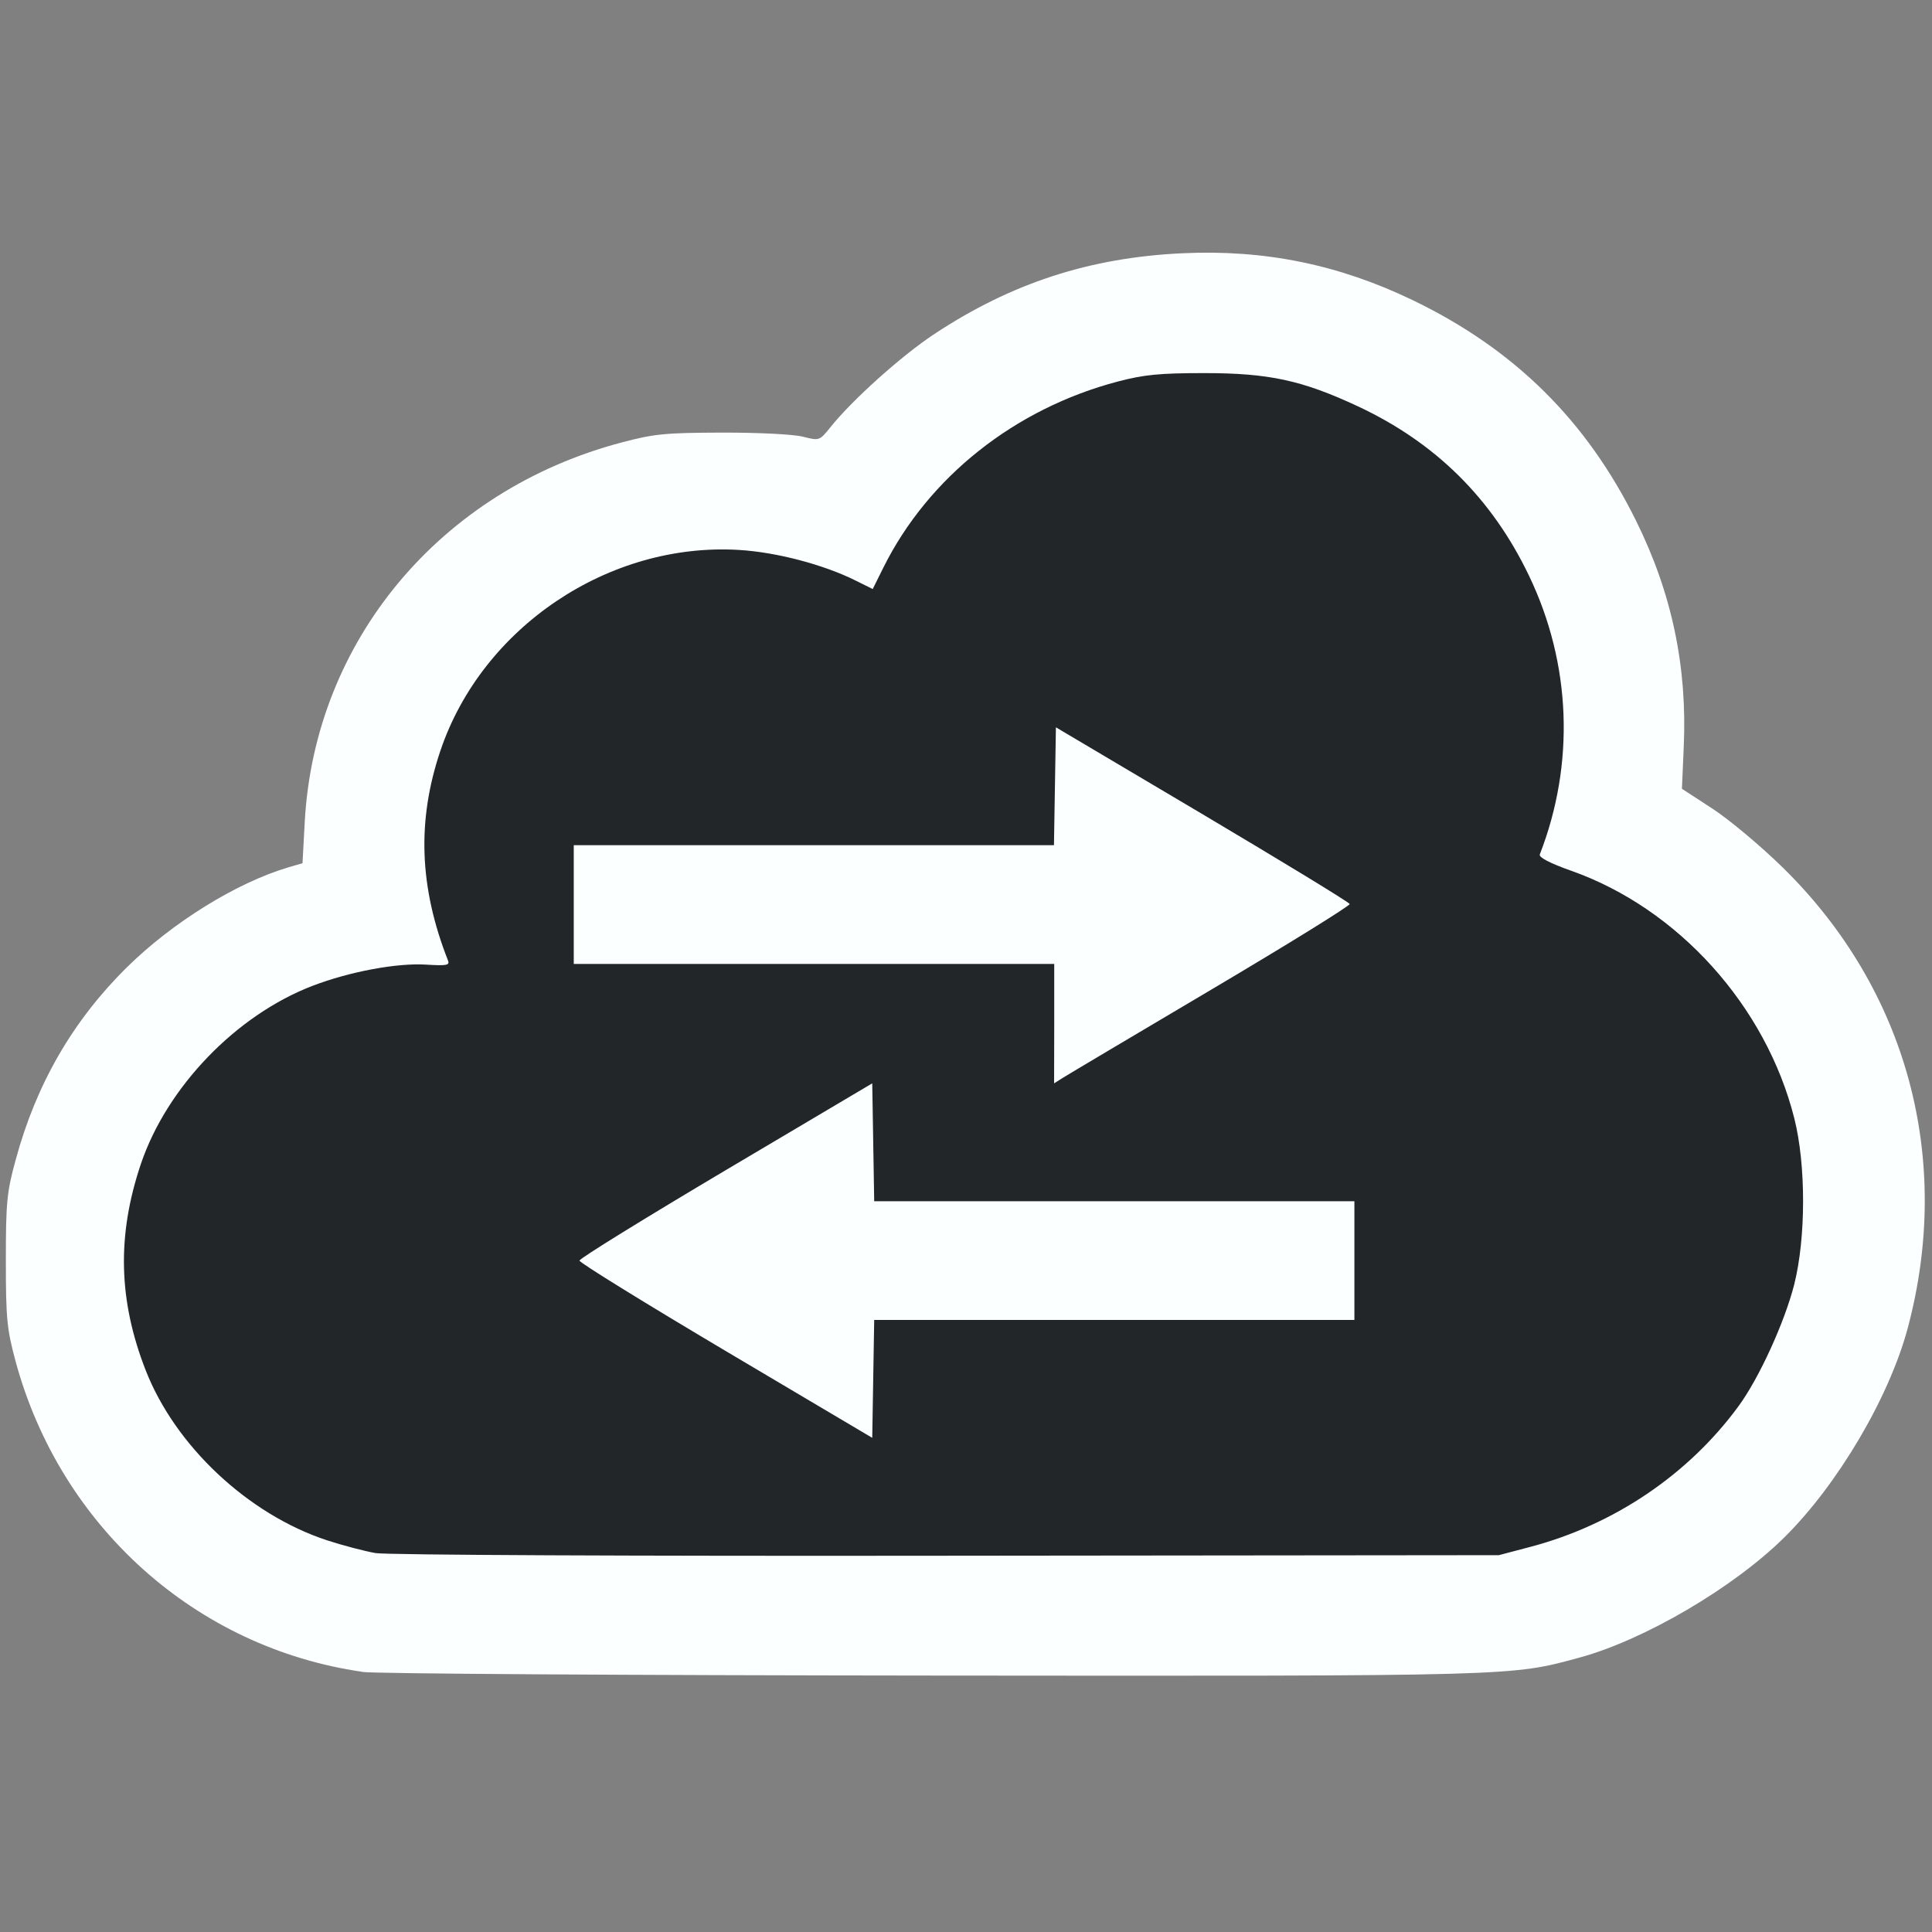 <?xml version="1.0" encoding="UTF-8" standalone="no"?>
<!-- Created with Inkscape (http://www.inkscape.org/) -->

<svg
   width="64"
   height="64"
   viewBox="0 0 12.698 12.698"
   version="1.1"
   id="svg8"
   inkscape:version="1.2.2 (b0a8486541, 2022-12-01)"
   sodipodi:docname="opensnitch-ui.svg"
   inkscape:export-filename="64x64/opensnitch-ui.png"
   inkscape:export-xdpi="96"
   inkscape:export-ydpi="96"
   xmlns:inkscape="http://www.inkscape.org/namespaces/inkscape"
   xmlns:sodipodi="http://sodipodi.sourceforge.net/DTD/sodipodi-0.dtd"
   xmlns="http://www.w3.org/2000/svg"
   xmlns:svg="http://www.w3.org/2000/svg"
   xmlns:rdf="http://www.w3.org/1999/02/22-rdf-syntax-ns#"
   xmlns:cc="http://creativecommons.org/ns#"
   xmlns:dc="http://purl.org/dc/elements/1.1/">
  <rect x="0" y="0" width="12.698" height="12.698" fill="#808080" stroke="none"/>
  <defs
     id="defs2" />
  <sodipodi:namedview
     id="base"
     pagecolor="#ffffff"
     bordercolor="#666666"
     borderopacity="1.0"
     inkscape:pageopacity="0.0"
     inkscape:pageshadow="2"
     inkscape:zoom="9.75"
     inkscape:cx="21.74359"
     inkscape:cy="31.794872"
     inkscape:document-units="px"
     inkscape:current-layer="g4133"
     showgrid="true"
     inkscape:window-width="1600"
     inkscape:window-height="839"
     inkscape:window-x="0"
     inkscape:window-y="24"
     inkscape:window-maximized="1"
     units="px"
     inkscape:pagecheckerboard="0"
     inkscape:showpageshadow="2"
     inkscape:deskcolor="#d1d1d1"
     showguides="true">
    <sodipodi:guide
       position="13.437,10.959"
       orientation="0,-1"
       id="guide291"
       inkscape:locked="false" />
    <sodipodi:guide
       position="13.233,1.616"
       orientation="0,-1"
       id="guide293"
       inkscape:locked="false" />
    <inkscape:grid
       type="xygrid"
       id="grid295" />
  </sodipodi:namedview>
  <g
     inkscape:label="Capa 1"
     inkscape:groupmode="layer"
     id="layer1"
     transform="translate(0,-284.3)">
    <g
       id="g4133"
       transform="matrix(0.918,0,0,0.918,-19.582,24.464)">
      <path
         style="fill:#232629;fill-opacity:1;fill-rule:evenodd;stroke:none;stroke-width:0.287px;stroke-linecap:butt;stroke-linejoin:miter;stroke-opacity:1"
         d="m 23.938,289.556 0.923,-2.479 2.563,-0.575 2.396,-1.278 2.492,1.176 0.401,2.503 1.621,1.265 0.381,1.785 -0.666,1.629 -1.326,0.854 -9.105,0.095 -1.53,-1.14 -0.311,-1.718 0.781,-1.569 z"
         id="path1481"
         sodipodi:nodetypes="ccccccccccccccc"
         inkscape:export-filename="/home/ga/Proiektuak/opensnitch/gui/opensnitch/ui/lib/python3.9/site-packages/opensnitch/res/icon-white.png"
         inkscape:export-xdpi="96"
         inkscape:export-ydpi="96" />
      <path
         style="fill:#fbffff;fill-opacity:1;stroke:none;stroke-width:0.027;stroke-opacity:1"
         d="m 23.924,295.015 c -1.19,-0.172 -2.16,-1.04 -2.481,-2.222 -0.062,-0.23 -0.07,-0.305 -0.07,-0.721 0,-0.416 0.007,-0.491 0.07,-0.721 0.147,-0.543 0.409,-0.997 0.796,-1.379 0.325,-0.321 0.785,-0.606 1.155,-0.716 l 0.103,-0.03 0.016,-0.296 c 0.071,-1.297 0.972,-2.375 2.271,-2.717 0.23,-0.061 0.312,-0.069 0.717,-0.07 0.258,-6.1e-4 0.509,0.012 0.577,0.029 0.12,0.03 0.12,0.03 0.199,-0.068 0.156,-0.195 0.509,-0.512 0.744,-0.667 0.551,-0.364 1.111,-0.547 1.775,-0.578 0.589,-0.028 1.121,0.081 1.65,0.336 0.728,0.351 1.244,0.861 1.599,1.58 0.256,0.517 0.367,1.044 0.341,1.619 l -0.013,0.299 0.218,0.142 c 0.12,0.078 0.347,0.268 0.504,0.422 0.89,0.872 1.219,2.087 0.894,3.3 -0.133,0.495 -0.501,1.118 -0.882,1.495 -0.364,0.36 -1.001,0.734 -1.466,0.861 -0.493,0.134 -0.431,0.133 -4.635,0.129 -2.157,-0.002 -3.994,-0.013 -4.082,-0.026 z m 8.366,-0.895 c 0.597,-0.158 1.129,-0.517 1.487,-1.005 0.148,-0.201 0.331,-0.602 0.4,-0.873 0.084,-0.334 0.085,-0.856 4.07e-4,-1.19 -0.203,-0.805 -0.832,-1.502 -1.597,-1.772 -0.153,-0.054 -0.233,-0.096 -0.225,-0.117 0.253,-0.651 0.225,-1.367 -0.078,-1.997 -0.265,-0.552 -0.669,-0.952 -1.226,-1.212 -0.399,-0.186 -0.636,-0.237 -1.098,-0.237 -0.319,0 -0.431,0.011 -0.618,0.06 -0.739,0.194 -1.359,0.686 -1.681,1.335 l -0.075,0.151 -0.123,-0.061 c -0.229,-0.114 -0.566,-0.203 -0.835,-0.219 -0.932,-0.056 -1.839,0.554 -2.137,1.437 -0.169,0.5 -0.152,0.978 0.054,1.502 0.014,0.035 -0.009,0.039 -0.157,0.03 -0.208,-0.013 -0.547,0.05 -0.813,0.152 -0.547,0.21 -1.043,0.725 -1.229,1.276 -0.172,0.511 -0.161,0.976 0.035,1.477 0.212,0.542 0.733,1.03 1.296,1.216 0.113,0.037 0.27,0.078 0.349,0.092 0.081,0.014 1.858,0.022 4.093,0.019 l 3.95,-0.004 z m -5.762,-1.401 c -0.576,-0.342 -1.048,-0.633 -1.048,-0.648 0,-0.015 0.472,-0.306 1.048,-0.648 l 1.048,-0.621 0.007,0.422 0.007,0.422 h 1.719 1.719 v 0.425 0.425 h -1.719 -1.719 l -0.007,0.422 -0.007,0.422 z m 2.351,-2.344 v -0.428 h -1.72 -1.72 v -0.425 -0.425 h 1.719 1.719 l 0.007,-0.422 0.007,-0.422 1.048,0.621 c 0.576,0.342 1.051,0.631 1.055,0.644 0.004,0.012 -0.443,0.289 -0.994,0.615 -0.551,0.326 -1.029,0.61 -1.062,0.631 l -0.06,0.038 z"
         id="path826-6"
         inkscape:connector-curvature="0" />
    </g>
  </g>
</svg>
